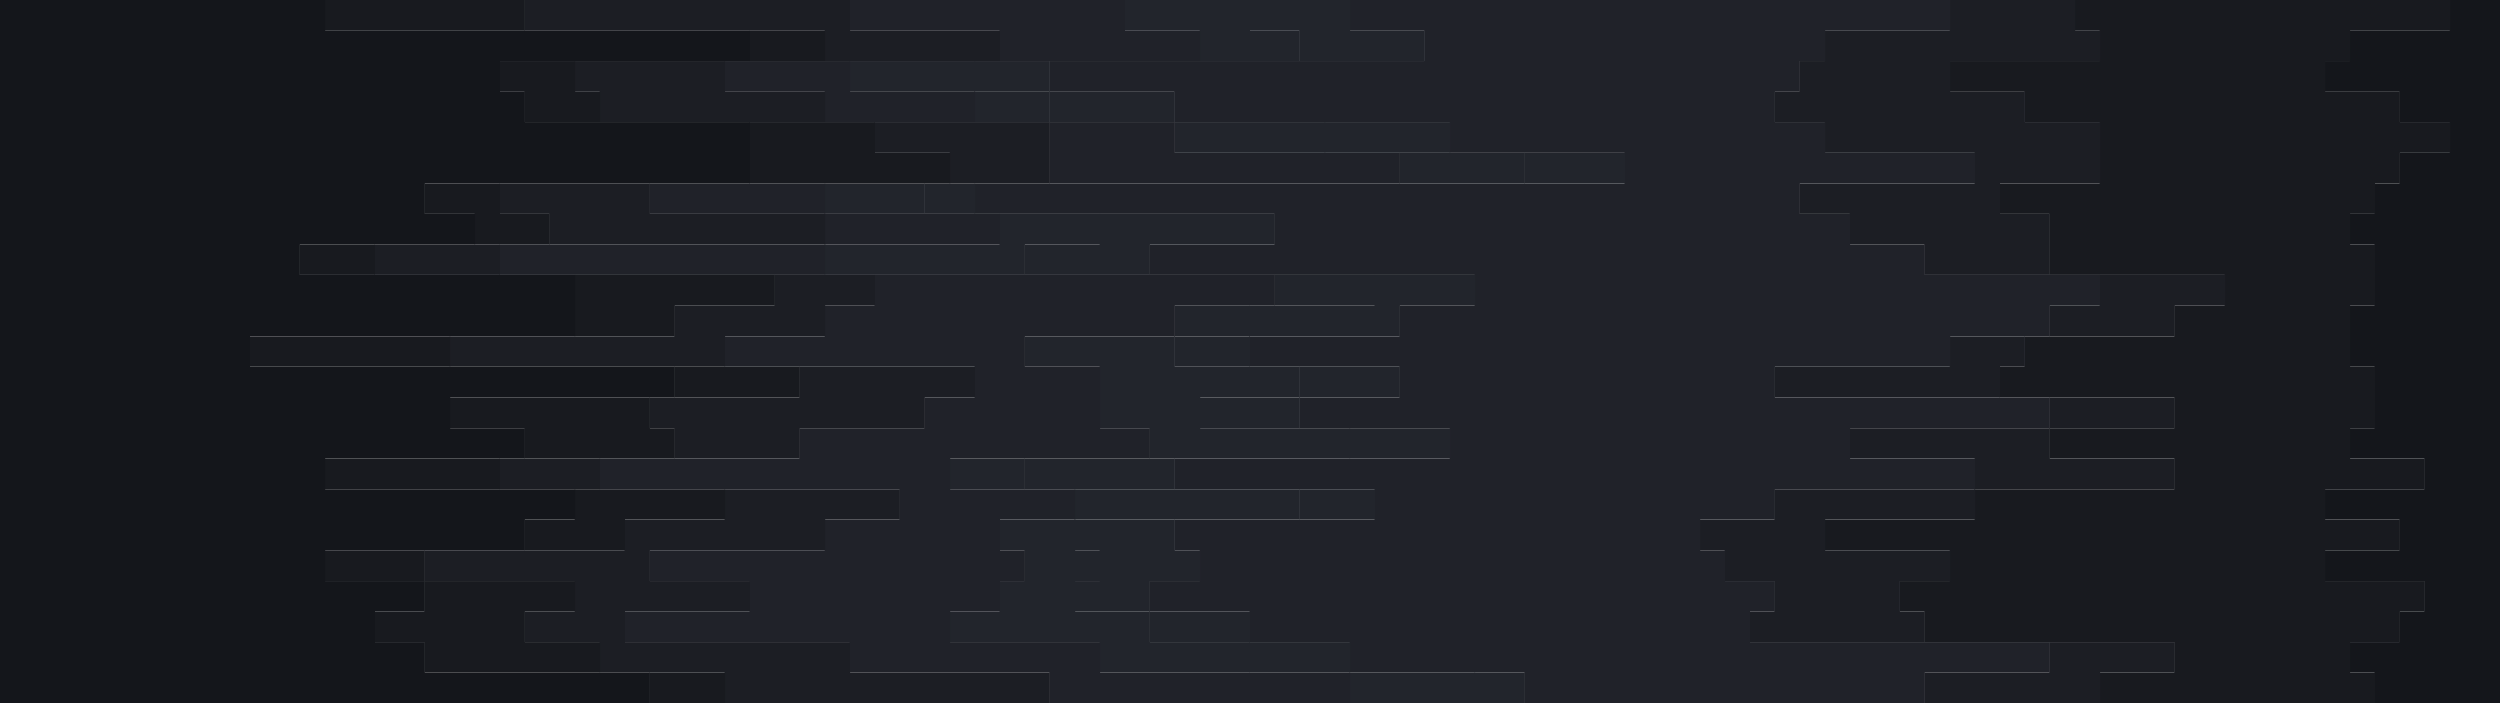 <svg id="visual" viewBox="0 0 5120 1440" width="5120" height="1440" xmlns="http://www.w3.org/2000/svg" xmlns:xlink="http://www.w3.org/1999/xlink" version="1.1"><path d="M5017 1440L4863 1440L4863 1377L4812 1377L4812 1315L4914 1315L4914 1252L4965 1252L4965 1190L4761 1190L4761 1127L4914 1127L4914 1064L4761 1064L4761 1002L4965 1002L4965 939L4812 939L4812 877L4863 877L4863 814L4863 814L4863 751L4812 751L4812 689L4812 689L4812 626L4863 626L4863 563L4863 563L4863 501L4812 501L4812 438L4863 438L4863 376L4914 376L4914 313L5017 313L5017 250L4914 250L4914 188L4761 188L4761 125L4812 125L4812 63L5017 63L5017 0L5120 0L5120 63L5120 63L5120 125L5120 125L5120 188L5120 188L5120 250L5120 250L5120 313L5120 313L5120 376L5120 376L5120 438L5120 438L5120 501L5120 501L5120 563L5120 563L5120 626L5120 626L5120 689L5120 689L5120 751L5120 751L5120 814L5120 814L5120 877L5120 877L5120 939L5120 939L5120 1002L5120 1002L5120 1064L5120 1064L5120 1127L5120 1127L5120 1190L5120 1190L5120 1252L5120 1252L5120 1315L5120 1315L5120 1377L5120 1377L5120 1440L5120 1440Z" fill="#14161b"></path><path d="M3993 1440L4300 1440L4300 1377L4453 1377L4453 1315L3941 1315L3941 1252L3890 1252L3890 1190L3993 1190L3993 1127L3737 1127L3737 1064L4044 1064L4044 1002L4453 1002L4453 939L4197 939L4197 877L4453 877L4453 814L4095 814L4095 751L4146 751L4146 689L4453 689L4453 626L4556 626L4556 563L4197 563L4197 501L4197 501L4197 438L4095 438L4095 376L4300 376L4300 313L4300 313L4300 250L4146 250L4146 188L3993 188L3993 125L4300 125L4300 63L4249 63L4249 0L5018 0L5018 63L4813 63L4813 125L4762 125L4762 188L4915 188L4915 250L5018 250L5018 313L4915 313L4915 376L4864 376L4864 438L4813 438L4813 501L4864 501L4864 563L4864 563L4864 626L4813 626L4813 689L4813 689L4813 751L4864 751L4864 814L4864 814L4864 877L4813 877L4813 939L4966 939L4966 1002L4762 1002L4762 1064L4915 1064L4915 1127L4762 1127L4762 1190L4966 1190L4966 1252L4915 1252L4915 1315L4813 1315L4813 1377L4864 1377L4864 1440L5018 1440Z" fill="#181a1f"></path><path d="M3532 1440L3941 1440L3941 1377L4197 1377L4197 1315L3583 1315L3583 1252L3634 1252L3634 1190L3532 1190L3532 1127L3481 1127L3481 1064L3634 1064L3634 1002L4044 1002L4044 939L3788 939L3788 877L4197 877L4197 814L3634 814L3634 751L3993 751L3993 689L4197 689L4197 626L4300 626L4300 563L3941 563L3941 501L3788 501L3788 438L3685 438L3685 376L4044 376L4044 313L3737 313L3737 250L3634 250L3634 188L3685 188L3685 125L3737 125L3737 63L3993 63L3993 0L4250 0L4250 63L4301 63L4301 125L3994 125L3994 188L4147 188L4147 250L4301 250L4301 313L4301 313L4301 376L4096 376L4096 438L4198 438L4198 501L4198 501L4198 563L4557 563L4557 626L4454 626L4454 689L4147 689L4147 751L4096 751L4096 814L4454 814L4454 877L4198 877L4198 939L4454 939L4454 1002L4045 1002L4045 1064L3738 1064L3738 1127L3994 1127L3994 1190L3891 1190L3891 1252L3942 1252L3942 1315L4454 1315L4454 1377L4301 1377L4301 1440L3994 1440Z" fill="#1c1e24"></path><path d="M2303 1440L3122 1440L3122 1377L2764 1377L2764 1315L2559 1315L2559 1252L2354 1252L2354 1190L2457 1190L2457 1127L2405 1127L2405 1064L2815 1064L2815 1002L2405 1002L2405 939L2969 939L2969 877L2661 877L2661 814L2866 814L2866 751L2559 751L2559 689L2866 689L2866 626L3020 626L3020 563L2354 563L2354 501L2610 501L2610 438L1996 438L1996 376L3327 376L3327 313L2969 313L2969 250L2405 250L2405 188L2149 188L2149 125L2917 125L2917 63L2764 63L2764 0L3994 0L3994 63L3738 63L3738 125L3686 125L3686 188L3635 188L3635 250L3738 250L3738 313L4045 313L4045 376L3686 376L3686 438L3789 438L3789 501L3942 501L3942 563L4301 563L4301 626L4198 626L4198 689L3994 689L3994 751L3635 751L3635 814L4198 814L4198 877L3789 877L3789 939L4045 939L4045 1002L3635 1002L3635 1064L3482 1064L3482 1127L3533 1127L3533 1190L3635 1190L3635 1252L3584 1252L3584 1315L4198 1315L4198 1377L3942 1377L3942 1440L3533 1440Z" fill="#202229"></path><path d="M2149 1440L3020 1440L3020 1377L2559 1377L2559 1315L2354 1315L2354 1252L2201 1252L2201 1190L2252 1190L2252 1127L2201 1127L2201 1064L2661 1064L2661 1002L2098 1002L2098 939L2764 939L2764 877L2457 877L2457 814L2661 814L2661 751L2405 751L2405 689L2559 689L2559 626L2815 626L2815 563L2098 563L2098 501L2252 501L2252 438L1893 438L1893 376L3122 376L3122 313L2713 313L2713 250L2149 250L2149 188L1996 188L1996 125L2661 125L2661 63L2559 63L2559 0L2765 0L2765 63L2918 63L2918 125L2150 125L2150 188L2406 188L2406 250L2970 250L2970 313L3328 313L3328 376L1997 376L1997 438L2611 438L2611 501L2355 501L2355 563L3021 563L3021 626L2867 626L2867 689L2560 689L2560 751L2867 751L2867 814L2662 814L2662 877L2970 877L2970 939L2406 939L2406 1002L2816 1002L2816 1064L2406 1064L2406 1127L2458 1127L2458 1190L2355 1190L2355 1252L2560 1252L2560 1315L2765 1315L2765 1377L3123 1377L3123 1440L2304 1440Z" fill="#22252c"></path><path d="M1689 1440L2764 1440L2764 1377L2252 1377L2252 1315L1945 1315L1945 1252L2047 1252L2047 1190L2098 1190L2098 1127L2047 1127L2047 1064L2201 1064L2201 1002L1945 1002L1945 939L2354 939L2354 877L2252 877L2252 814L2252 814L2252 751L2098 751L2098 689L2405 689L2405 626L2610 626L2610 563L1689 563L1689 501L2047 501L2047 438L1689 438L1689 376L2866 376L2866 313L2405 313L2405 250L1996 250L1996 188L1740 188L1740 125L2457 125L2457 63L2303 63L2303 0L2560 0L2560 63L2662 63L2662 125L1997 125L1997 188L2150 188L2150 250L2714 250L2714 313L3123 313L3123 376L1894 376L1894 438L2253 438L2253 501L2099 501L2099 563L2816 563L2816 626L2560 626L2560 689L2406 689L2406 751L2662 751L2662 814L2458 814L2458 877L2765 877L2765 939L2099 939L2099 1002L2662 1002L2662 1064L2202 1064L2202 1127L2253 1127L2253 1190L2202 1190L2202 1252L2355 1252L2355 1315L2560 1315L2560 1377L3021 1377L3021 1440L2150 1440Z" fill="#22252c"></path><path d="M1228 1440L2149 1440L2149 1377L1740 1377L1740 1315L1279 1315L1279 1252L1535 1252L1535 1190L1330 1190L1330 1127L1689 1127L1689 1064L1842 1064L1842 1002L1228 1002L1228 939L1637 939L1637 877L1893 877L1893 814L1996 814L1996 751L1484 751L1484 689L1689 689L1689 626L1791 626L1791 563L1023 563L1023 501L1689 501L1689 438L1330 438L1330 376L2149 376L2149 313L2149 313L2149 250L1689 250L1689 188L1484 188L1484 125L2047 125L2047 63L1740 63L1740 0L2304 0L2304 63L2458 63L2458 125L1741 125L1741 188L1997 188L1997 250L2406 250L2406 313L2867 313L2867 376L1690 376L1690 438L2048 438L2048 501L1690 501L1690 563L2611 563L2611 626L2406 626L2406 689L2099 689L2099 751L2253 751L2253 814L2253 814L2253 877L2355 877L2355 939L1946 939L1946 1002L2202 1002L2202 1064L2048 1064L2048 1127L2099 1127L2099 1190L2048 1190L2048 1252L1946 1252L1946 1315L2253 1315L2253 1377L2765 1377L2765 1440L1690 1440Z" fill="#202229"></path><path d="M1023 1440L1484 1440L1484 1377L1228 1377L1228 1315L1074 1315L1074 1252L1177 1252L1177 1190L869 1190L869 1127L1279 1127L1279 1064L1484 1064L1484 1002L1023 1002L1023 939L1381 939L1381 877L1330 877L1330 814L1637 814L1637 751L921 751L921 689L1381 689L1381 626L1586 626L1586 563L767 563L767 501L1125 501L1125 438L1023 438L1023 376L1945 376L1945 313L1791 313L1791 250L1228 250L1228 188L1177 188L1177 125L1689 125L1689 63L1074 63L1074 0L1741 0L1741 63L2048 63L2048 125L1485 125L1485 188L1690 188L1690 250L2150 250L2150 313L2150 313L2150 376L1331 376L1331 438L1690 438L1690 501L1024 501L1024 563L1792 563L1792 626L1690 626L1690 689L1485 689L1485 751L1997 751L1997 814L1894 814L1894 877L1638 877L1638 939L1229 939L1229 1002L1843 1002L1843 1064L1690 1064L1690 1127L1331 1127L1331 1190L1536 1190L1536 1252L1280 1252L1280 1315L1741 1315L1741 1377L2150 1377L2150 1440L1229 1440Z" fill="#1c1e24"></path><path d="M818 1440L1330 1440L1330 1377L869 1377L869 1315L767 1315L767 1252L869 1252L869 1190L665 1190L665 1127L1074 1127L1074 1064L1177 1064L1177 1002L665 1002L665 939L1074 939L1074 877L921 877L921 814L1381 814L1381 751L511 751L511 689L1177 689L1177 626L1177 626L1177 563L613 563L613 501L972 501L972 438L869 438L869 376L1535 376L1535 313L1535 313L1535 250L1074 250L1074 188L1023 188L1023 125L1535 125L1535 63L665 63L665 0L1075 0L1075 63L1690 63L1690 125L1178 125L1178 188L1229 188L1229 250L1792 250L1792 313L1946 313L1946 376L1024 376L1024 438L1126 438L1126 501L768 501L768 563L1587 563L1587 626L1382 626L1382 689L922 689L922 751L1638 751L1638 814L1331 814L1331 877L1382 877L1382 939L1024 939L1024 1002L1485 1002L1485 1064L1280 1064L1280 1127L870 1127L870 1190L1178 1190L1178 1252L1075 1252L1075 1315L1229 1315L1229 1377L1485 1377L1485 1440L1024 1440Z" fill="#181a1f"></path><path d="M0 1440L0 1440L0 1377L0 1377L0 1315L0 1315L0 1252L0 1252L0 1190L0 1190L0 1127L0 1127L0 1064L0 1064L0 1002L0 1002L0 939L0 939L0 877L0 877L0 814L0 814L0 751L0 751L0 689L0 689L0 626L0 626L0 563L0 563L0 501L0 501L0 438L0 438L0 376L0 376L0 313L0 313L0 250L0 250L0 188L0 188L0 125L0 125L0 63L0 63L0 0L666 0L666 63L1536 63L1536 125L1024 125L1024 188L1075 188L1075 250L1536 250L1536 313L1536 313L1536 376L870 376L870 438L973 438L973 501L614 501L614 563L1178 563L1178 626L1178 626L1178 689L512 689L512 751L1382 751L1382 814L922 814L922 877L1075 877L1075 939L666 939L666 1002L1178 1002L1178 1064L1075 1064L1075 1127L666 1127L666 1190L870 1190L870 1252L768 1252L768 1315L870 1315L870 1377L1331 1377L1331 1440L819 1440Z" fill="#14161b"></path></svg>